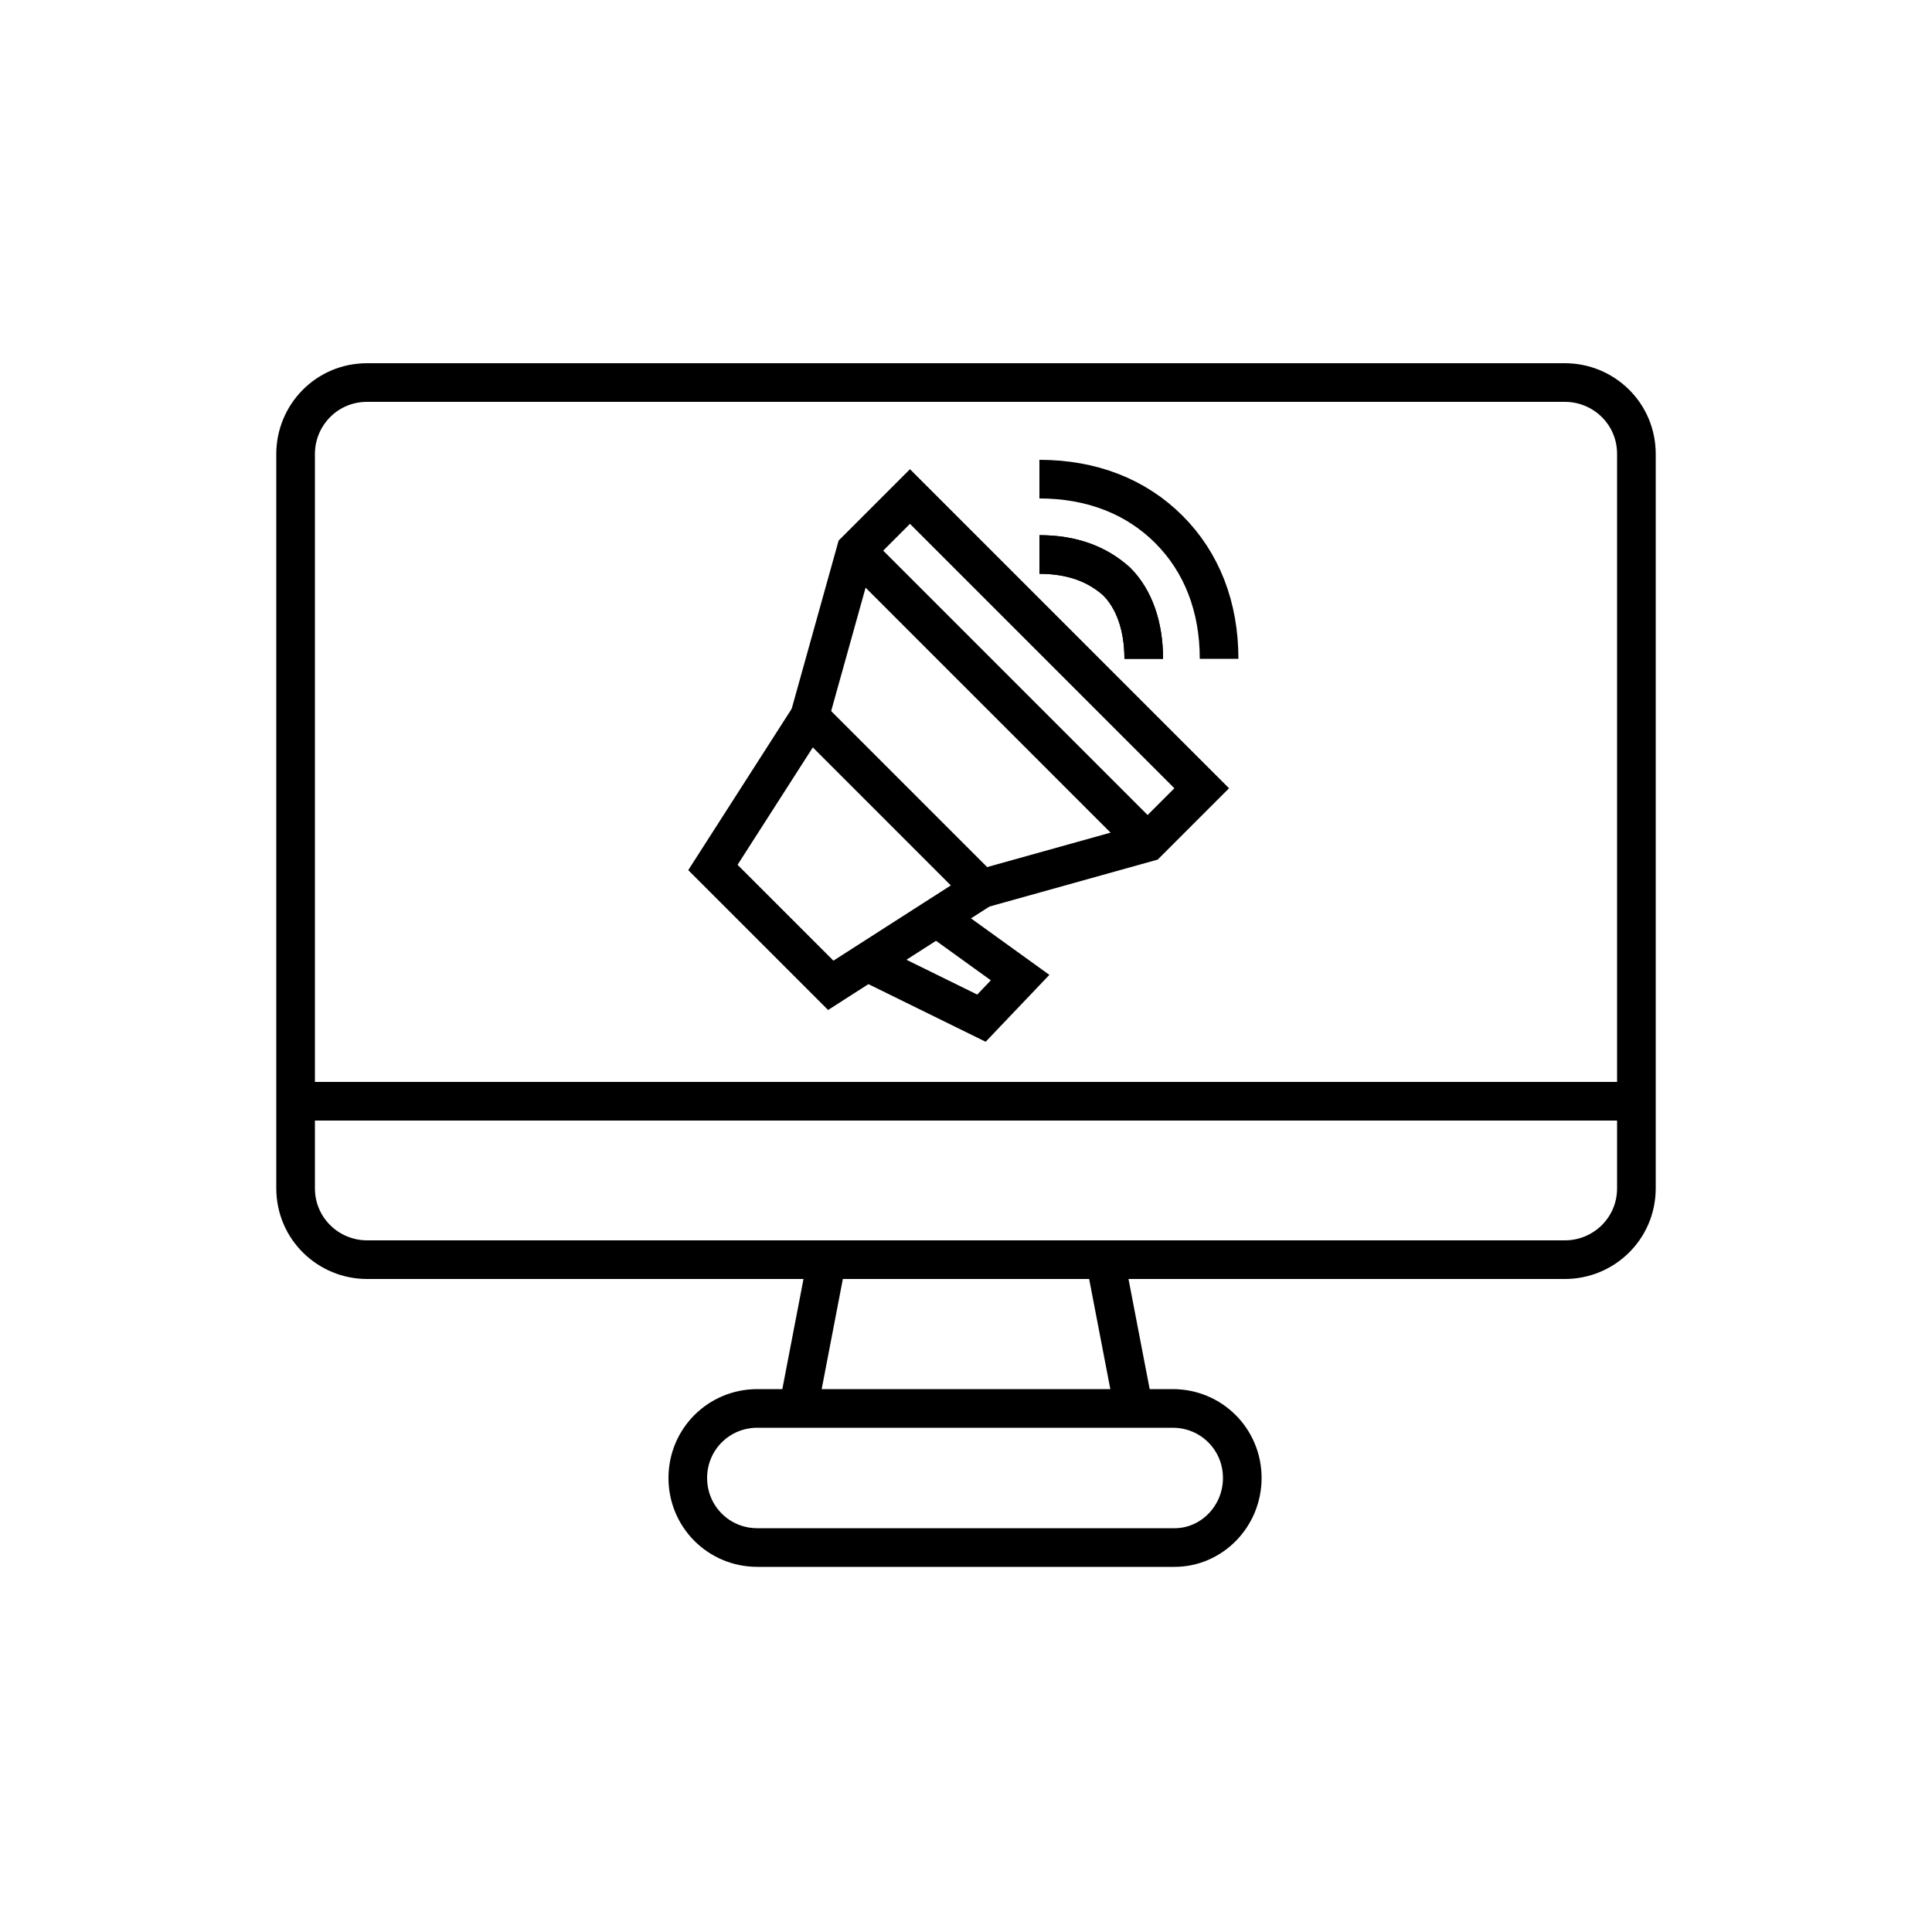 <?xml version="1.0" encoding="utf-8"?>
<!-- Generator: Adobe Illustrator 22.0.0, SVG Export Plug-In . SVG Version: 6.00 Build 0)  -->
<svg version="1.1" id="Layer_1" xmlns="http://www.w3.org/2000/svg" xmlns:xlink="http://www.w3.org/1999/xlink" x="0px" y="0px"
	 viewBox="0 0 100 100" style="enable-background:new 0 0 100 100;" xml:space="preserve">
<style type="text/css">
	.st0{fill:none;stroke:#000000;stroke-width:2;stroke-miterlimit:10;}
	.st1{fill:none;}
	.st2{fill:none;stroke:#000000;stroke-width:2;stroke-linecap:round;stroke-miterlimit:10;stroke-dasharray:7;}
	.st3{fill:none;stroke:#000000;stroke-width:2;stroke-linecap:round;stroke-miterlimit:10;}
	.st4{fill:none;stroke:#000000;stroke-width:2;stroke-linecap:round;stroke-linejoin:round;stroke-miterlimit:10;}
	.st5{fill:none;stroke:#000000;stroke-width:2;stroke-linecap:square;stroke-miterlimit:10;}
	.st6{fill:none;stroke:#000000;stroke-width:2;stroke-miterlimit:10;stroke-dasharray:5.364,5.364;}
</style>
<g>
	<g>
		<g>
			<path class="st0" d="M53.8,28.7c1.7,0,3,0.5,4,1.4c0.9,0.9,1.4,2.3,1.4,4"/>
			<path class="st0" d="M53.8,28.7c1.7,0,3,0.5,4,1.4c0.9,0.9,1.4,2.3,1.4,4"/>
			<path class="st0" d="M53.8,24.8c2.7,0,5,0.9,6.7,2.6c1.7,1.7,2.6,4,2.6,6.7"/>
		</g>
		<polygon class="st0" points="50.8,46 43,51 36.9,44.9 41.9,37.1 		"/>
		<g>
			<polyline class="st0" points="50.8,46 59.4,43.6 62.2,40.8 47.1,25.7 44.3,28.5 41.9,37.1 			"/>
		</g>
		<line class="st0" x1="44.3" y1="28.5" x2="59.4" y2="43.6"/>
		<polyline class="st0" points="48.5,47.5 52.8,50.6 50.8,52.7 44.9,49.8 		"/>
	</g>
	<g>
		<path class="st0" d="M81,65.2H19c-2,0-3.7-1.6-3.7-3.7v-38c0-2,1.6-3.7,3.7-3.7h62c2,0,3.7,1.6,3.7,3.7v38
			C84.7,63.6,83,65.2,81,65.2z"/>
		<line class="st0" x1="15.3" y1="57" x2="84.7" y2="57"/>
		<line class="st0" x1="42.8" y1="65.2" x2="41.3" y2="73"/>
		<line class="st0" x1="58.7" y1="73" x2="57.2" y2="65.2"/>
		<path class="st0" d="M60.8,80.1H39.2c-2,0-3.6-1.6-3.6-3.6v0c0-2,1.6-3.6,3.6-3.6h21.5c2,0,3.6,1.6,3.6,3.6v0
			C64.3,78.5,62.7,80.1,60.8,80.1z"/>
	</g>
</g>
</svg>
